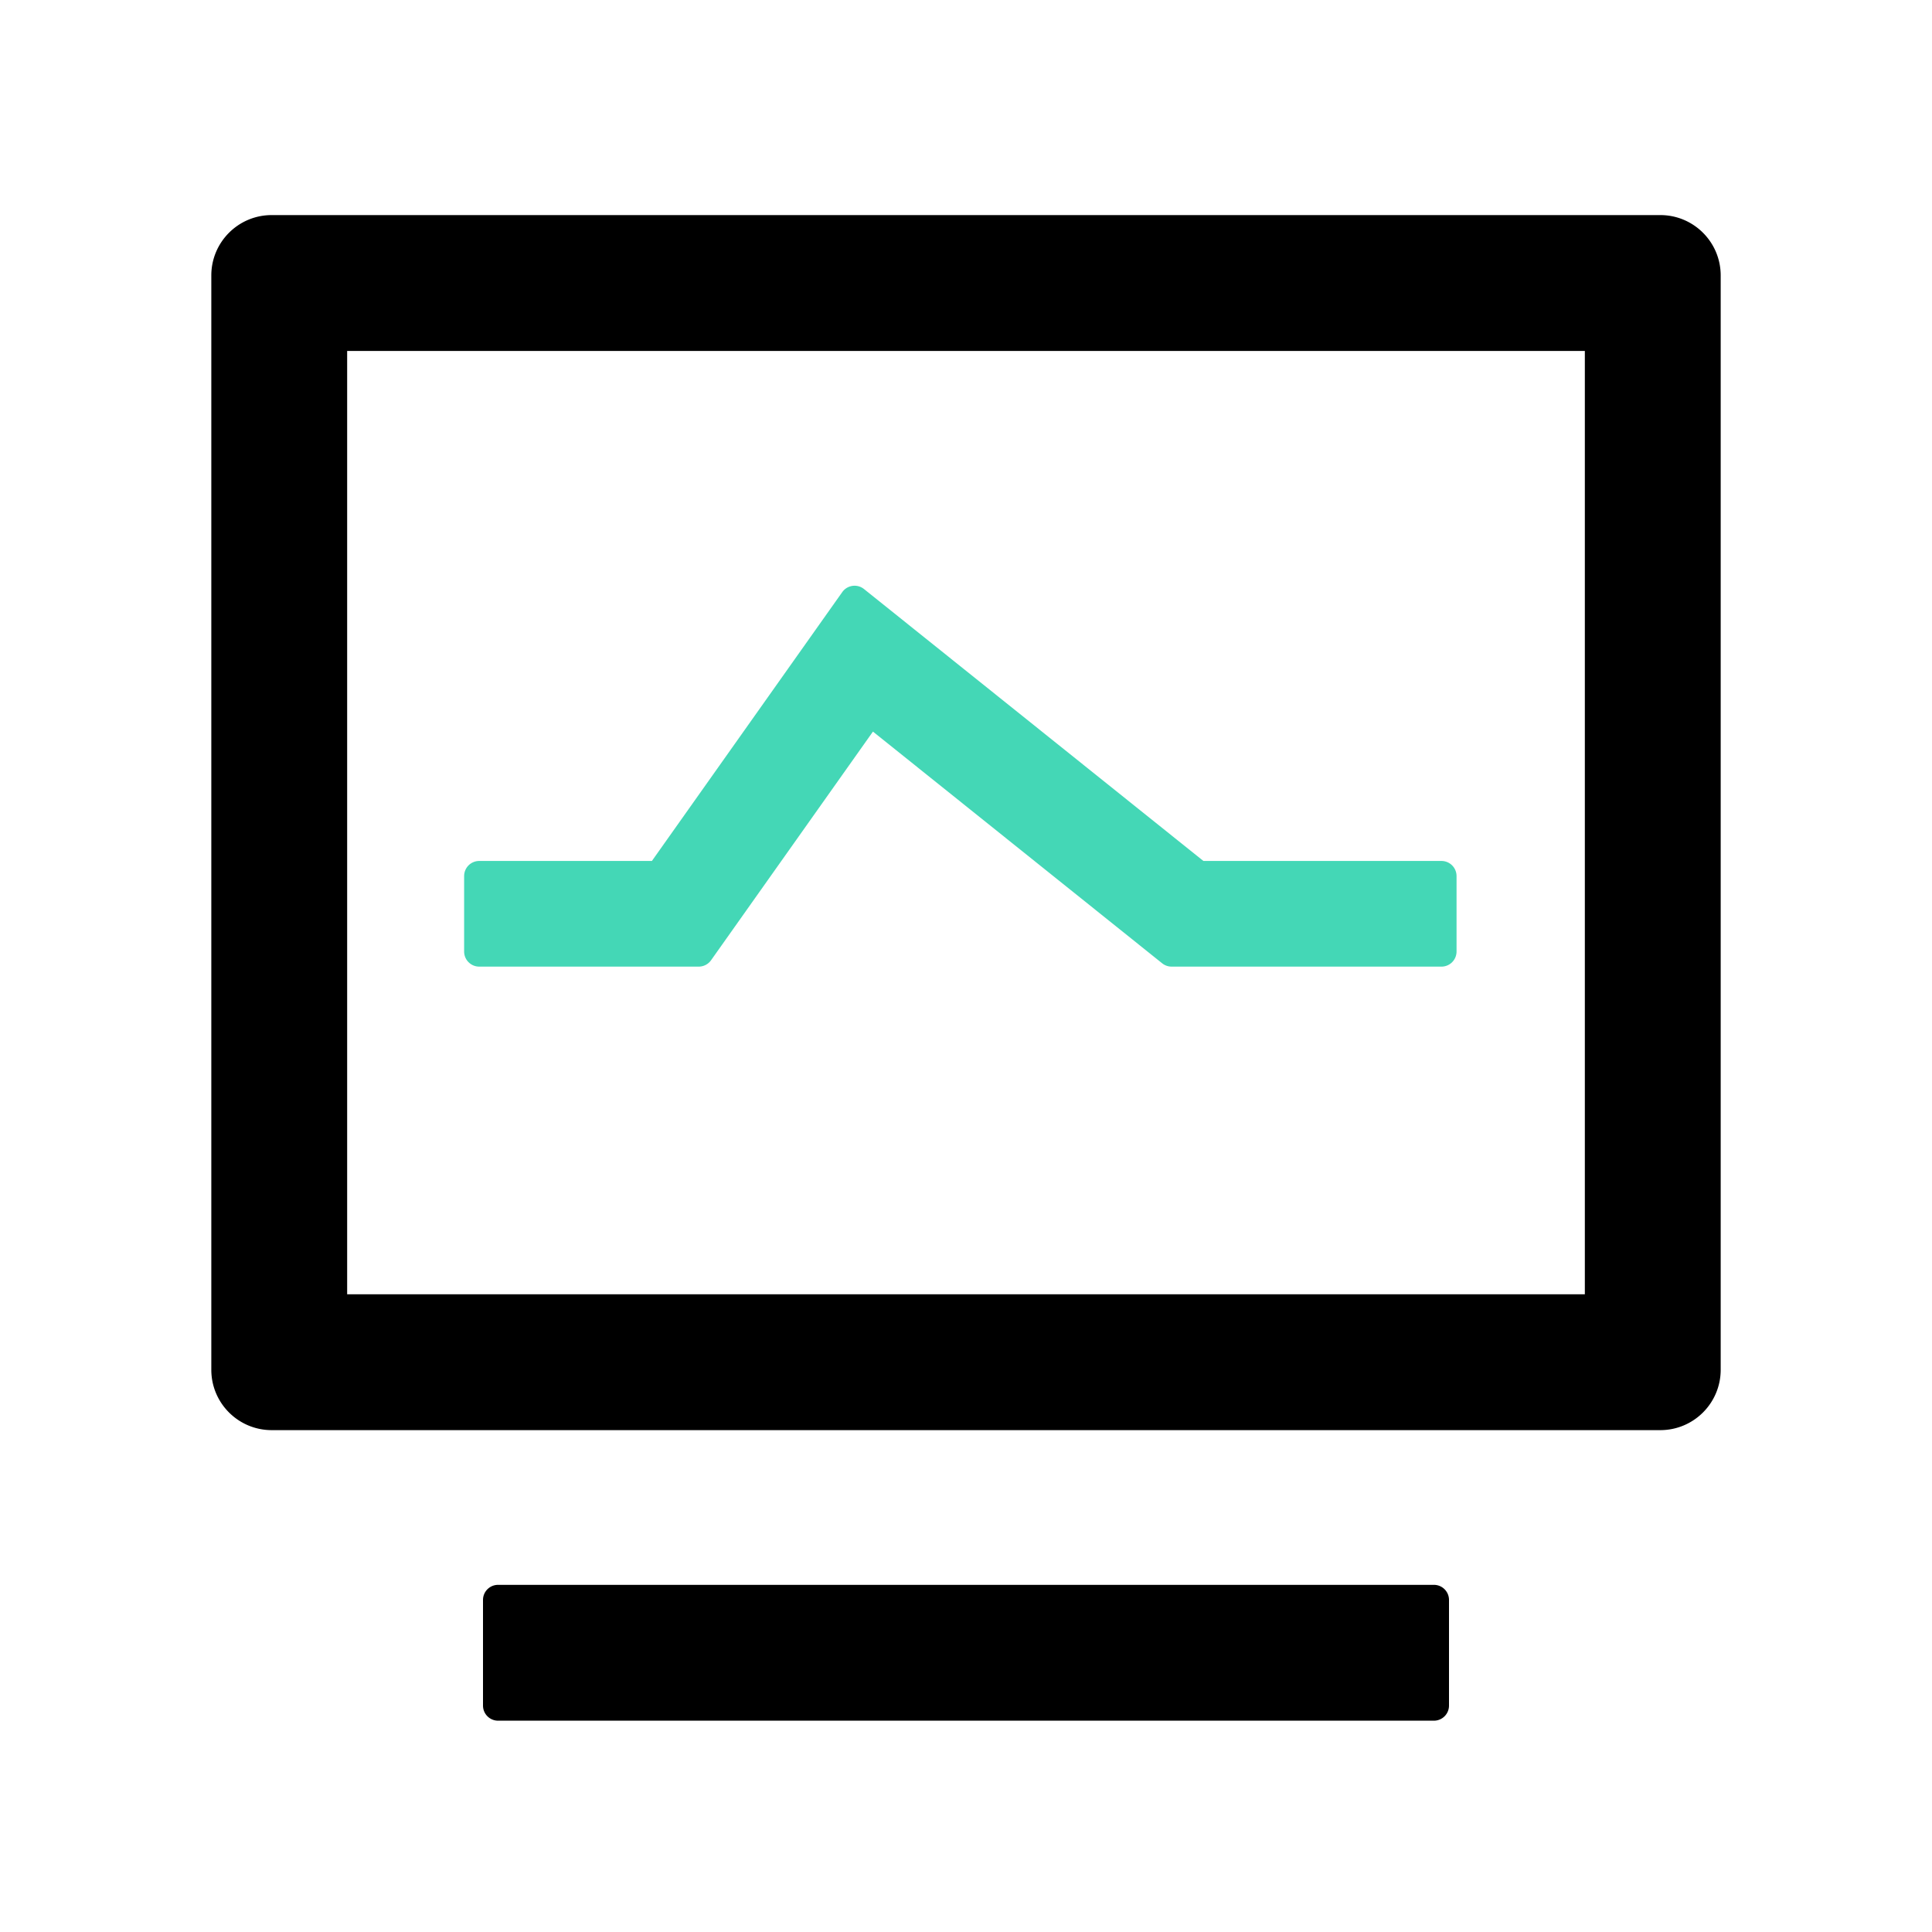 <svg t="1743389248332" class="icon" viewBox="0 0 1024 1024" version="1.1" xmlns="http://www.w3.org/2000/svg" p-id="20586" width="256" height="256"><path d="M760 840a8 8 0 0 1 8 8v56a8 8 0 0 1-8 8H264a8 8 0 0 1-8-8v-56a8 8 0 0 1 8-8h496z m120-726c17.673 0 32 14.327 32 32v580c0 17.673-14.327 32-32 32H144c-17.673 0-32-14.327-32-32V146c0-17.673 14.327-32 32-32h736z m-40 72H184v500h656V186z" fill="currentColor" p-id="20587"></path><path d="M345.517 456.329l100.895-142.502a8 8 0 0 1 11.531-1.62l179.89 144.122H764a8 8 0 0 1 8 8v40a8 8 0 0 1-8 8H620.976a8 8 0 0 1-5.002-1.757L462.681 387.758 376.874 508.95a8 8 0 0 1-6.53 3.378H254a8 8 0 0 1-8-8v-40a8 8 0 0 1 8-8h91.517z" fill="#44D7B6" p-id="20588"></path></svg>